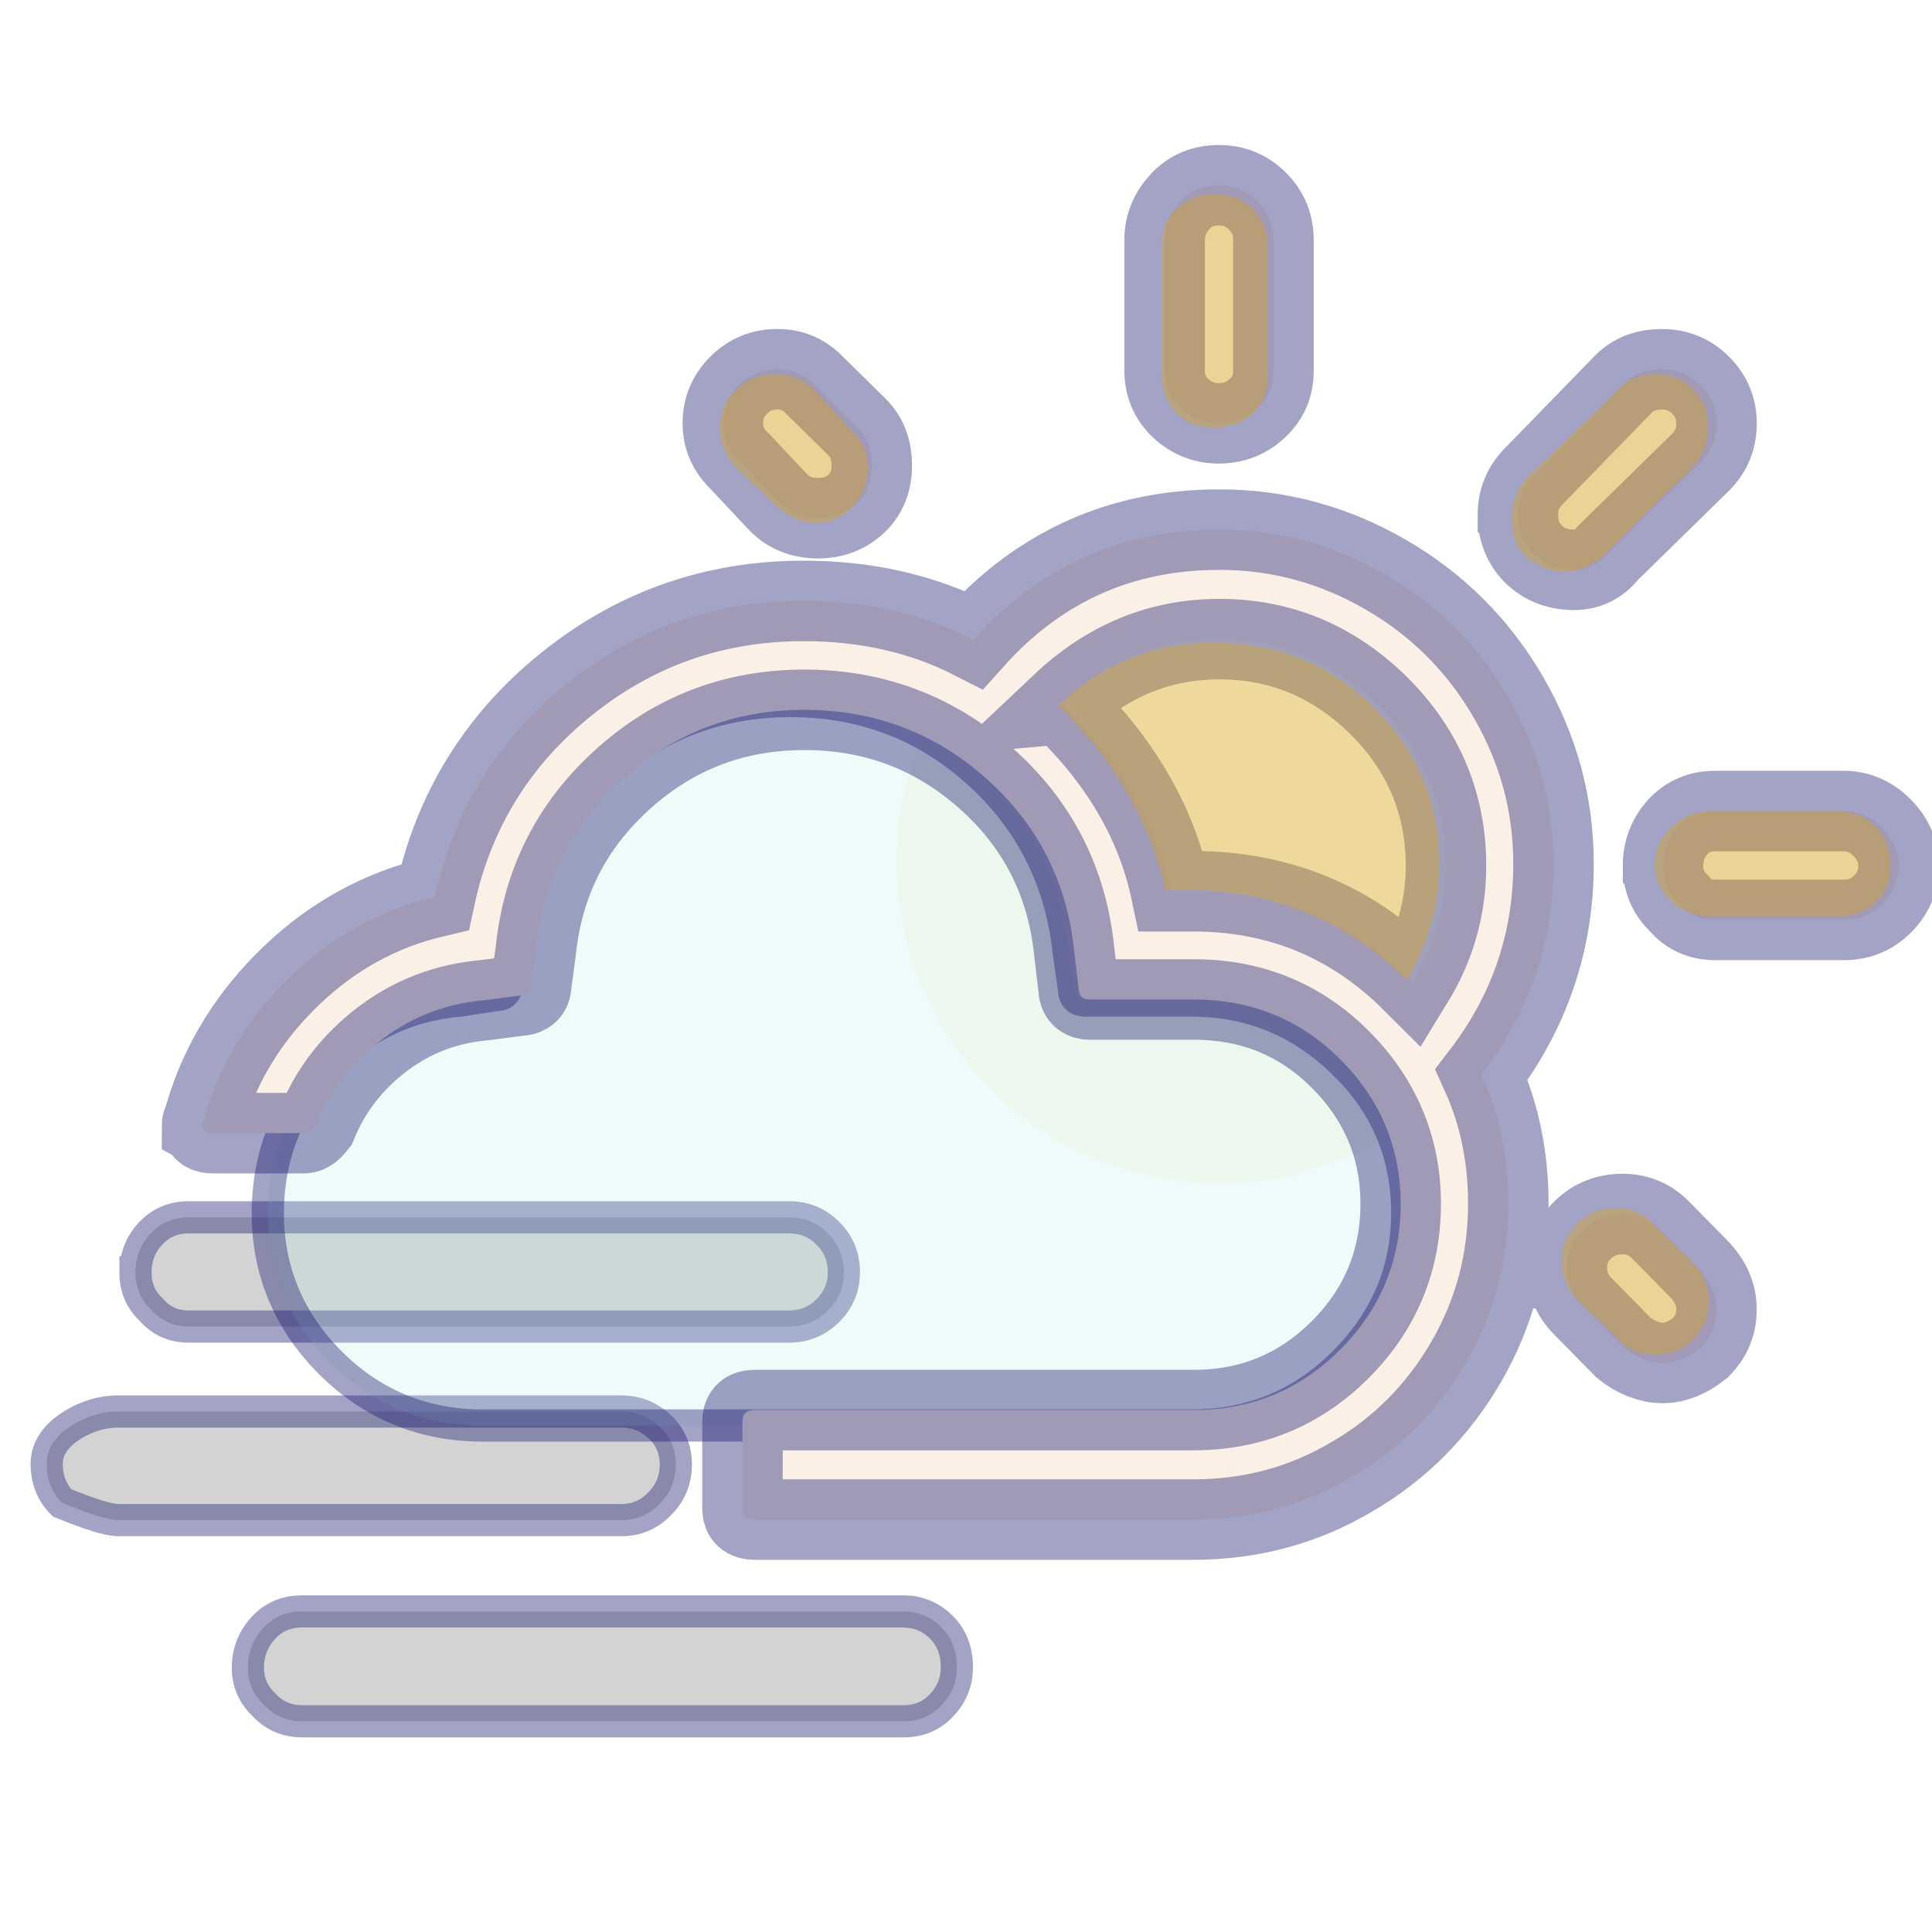 <svg width="60" height="60" xmlns="http://www.w3.org/2000/svg">

  <defs>
    <filter id="drop_shadow" filterUnits="objectBoundingBox" x="-50%" y="-50%" width="200%" height="200%">
      <feDropShadow dx="0.5" dy="0.5" stdDeviation="2" flood-color="black" flood-opacity="0.8" />
    </filter>
    <filter id="blur_shadow" filterUnits="objectBoundingBox" x="-50%" y="-50%" width="200%" height="200%">
      <feGaussianBlur in="SourceGraphic" stdDeviation="3" />
    </filter>
  </defs>

<g>
   <circle r="10" cx="37.85" cy="26.75" fill="palegoldenrod" fill-opacity="0.2" style="filter:url(#blur_shadow);"/>
   <g stroke="midnightblue" stroke-opacity="0.4" style="filter:url(#drop_shadow);">
  <path stroke-width="1" fill="lightgrey" d="m1.45,45.462c0,0.476 0.159,0.893 0.476,1.21c0.873,0.357 1.448,0.536 1.746,0.536l15.631,0c0.476,0 0.873,-0.179 1.19,-0.516c0.337,-0.337 0.496,-0.754 0.496,-1.21c0,-0.456 -0.159,-0.853 -0.496,-1.17c-0.337,-0.317 -0.734,-0.476 -1.19,-0.476l-15.631,0c-0.516,0 -1.032,0.159 -1.508,0.476c-0.476,0.317 -0.714,0.714 -0.714,1.151l0,-0zm2.757,-5.951c0,0.476 0.159,0.853 0.496,1.17c0.298,0.337 0.674,0.516 1.151,0.516l18.647,0c0.476,0 0.873,-0.159 1.21,-0.496c0.337,-0.337 0.496,-0.734 0.496,-1.19c0,-0.476 -0.159,-0.873 -0.496,-1.21c-0.337,-0.337 -0.734,-0.496 -1.21,-0.496l-18.647,0c-0.456,0 -0.853,0.159 -1.17,0.496c-0.317,0.337 -0.476,0.734 -0.476,1.21l-0,0zm3.491,12.279c0,0.476 0.179,0.853 0.516,1.17c0.317,0.337 0.714,0.496 1.17,0.496l18.686,0c0.456,0 0.853,-0.159 1.17,-0.496s0.476,-0.714 0.476,-1.19c0,-0.496 -0.159,-0.912 -0.476,-1.23s-0.714,-0.496 -1.19,-0.496l-18.666,0c-0.476,0 -0.873,0.159 -1.19,0.496s-0.496,0.754 -0.496,1.25l0,0z"/>
  <path fill-opacity="0.2" fill="paleturquoise" style="filter:url(#blur_shadow);" d="m8.316,37.672c0,1.804 0.664,3.37 1.946,4.652s2.872,1.946 4.723,1.946l22.024,0c1.827,0 3.417,-0.641 4.723,-1.946c1.305,-1.305 1.97,-2.848 1.97,-4.652c0,-1.804 -0.641,-3.37 -1.97,-4.652c-1.305,-1.282 -2.872,-1.946 -4.723,-1.946l-3.299,0c-0.237,0 -0.356,-0.119 -0.356,-0.356l-0.166,-1.163c-0.237,-2.231 -1.187,-4.106 -2.824,-5.577s-3.584,-2.207 -5.814,-2.207c-2.231,0 -4.177,0.736 -5.838,2.231c-1.661,1.471 -2.587,3.346 -2.8,5.553l-0.166,0.997c0,0.237 -0.119,0.356 -0.38,0.356l-1.068,0.166c-1.709,0.142 -3.133,0.854 -4.296,2.112c-1.092,1.258 -1.685,2.753 -1.685,4.485l-0,-0z"/>

  <path stroke-width="2.5" fill="linen" d="m1.571,46.737zm4.705,-11.783c0,0.158 0.119,0.237 0.336,0.237l2.827,0c0.138,0 0.257,-0.099 0.395,-0.277c0.435,-1.068 1.127,-1.957 2.076,-2.669c0.929,-0.692 1.977,-1.087 3.163,-1.186l1.048,-0.138c0.237,0 0.376,-0.119 0.376,-0.336l0.138,-1.028c0.217,-2.135 1.107,-3.914 2.708,-5.358c1.601,-1.443 3.479,-2.155 5.634,-2.155c2.175,0 4.053,0.712 5.654,2.135s2.511,3.222 2.728,5.358l0.138,1.147c0,0.237 0.119,0.356 0.356,0.356l3.222,0c1.779,0 3.302,0.613 4.547,1.858c1.245,1.245 1.878,2.748 1.878,4.488c0,1.759 -0.633,3.282 -1.878,4.527c-1.245,1.245 -2.768,1.878 -4.547,1.878l-13.641,0c-0.257,0 -0.376,0.119 -0.376,0.356l0,2.708c0,0.217 0.119,0.336 0.376,0.336l13.641,0c1.759,0 3.4,-0.435 4.903,-1.325c1.502,-0.87 2.689,-2.076 3.559,-3.578c0.87,-1.502 1.305,-3.143 1.305,-4.903c0,-1.463 -0.277,-2.788 -0.83,-4.013c1.502,-1.957 2.234,-4.152 2.234,-6.544c0,-1.858 -0.474,-3.578 -1.404,-5.18s-2.194,-2.867 -3.796,-3.796c-1.601,-0.929 -3.321,-1.404 -5.18,-1.404c-3.045,0 -5.595,1.147 -7.631,3.42c-1.582,-0.811 -3.341,-1.206 -5.278,-1.206c-2.788,0 -5.239,0.87 -7.374,2.59s-3.499,3.934 -4.073,6.603c-1.68,0.395 -3.163,1.206 -4.448,2.432c-1.285,1.226 -2.194,2.669 -2.689,4.33l0,0.079c-0.079,0.138 -0.099,0.198 -0.099,0.257l0,0zm16.172,-21.806c0,0.455 0.178,0.85 0.534,1.186l1.206,1.285c0.316,0.316 0.731,0.474 1.206,0.474c0.494,0 0.89,-0.158 1.206,-0.455c0.316,-0.297 0.474,-0.692 0.474,-1.186c0,-0.474 -0.138,-0.87 -0.455,-1.186l-1.305,-1.285c-0.316,-0.336 -0.692,-0.514 -1.166,-0.514s-0.87,0.158 -1.206,0.494c-0.336,0.336 -0.494,0.731 -0.494,1.186l-0,0zm10.517,8.718c1.423,-1.344 3.045,-2.017 4.903,-2.017c1.918,0 3.559,0.692 4.962,2.076c1.384,1.384 2.076,3.045 2.076,4.962c0,1.285 -0.336,2.491 -1.028,3.618c-1.898,-1.898 -4.171,-2.827 -6.84,-2.827l-0.672,0c-0.455,-2.155 -1.601,-4.092 -3.4,-5.812l0,-0zm3.203,-10.359c0,0.455 0.158,0.85 0.494,1.166c0.336,0.316 0.731,0.474 1.186,0.474c0.474,0 0.87,-0.158 1.206,-0.474c0.336,-0.316 0.494,-0.692 0.494,-1.166l0,-4.053c0,-0.474 -0.158,-0.87 -0.494,-1.206c-0.336,-0.336 -0.731,-0.494 -1.206,-0.494c-0.474,0 -0.87,0.158 -1.186,0.494s-0.494,0.731 -0.494,1.206l0,4.053zm10.972,4.488c0,0.474 0.158,0.87 0.455,1.186c0.336,0.336 0.731,0.494 1.206,0.514s0.85,-0.158 1.127,-0.514l2.886,-2.827c0.336,-0.336 0.494,-0.731 0.494,-1.206c0,-0.455 -0.158,-0.85 -0.494,-1.186c-0.336,-0.336 -0.731,-0.494 -1.206,-0.494s-0.87,0.138 -1.186,0.455l-2.827,2.906c-0.297,0.316 -0.455,0.692 -0.455,1.166zm1.522,23.387c0,0.455 0.158,0.85 0.494,1.186l1.265,1.285c0.395,0.316 0.811,0.474 1.226,0.474c0.376,0 0.771,-0.158 1.166,-0.474c0.336,-0.336 0.494,-0.731 0.494,-1.186c0,-0.435 -0.158,-0.83 -0.494,-1.206l-1.265,-1.285c-0.316,-0.316 -0.712,-0.474 -1.147,-0.474c-0.494,0 -0.909,0.158 -1.245,0.494c-0.336,0.316 -0.494,0.712 -0.494,1.186zm2.985,-12.494c0,0.474 0.158,0.85 0.494,1.166c0.297,0.356 0.672,0.514 1.127,0.514l3.993,0c0.474,0 0.87,-0.158 1.206,-0.494c0.336,-0.336 0.494,-0.731 0.494,-1.186c0,-0.455 -0.178,-0.85 -0.514,-1.186c-0.336,-0.336 -0.731,-0.514 -1.186,-0.514l-3.993,0c-0.474,0 -0.85,0.158 -1.166,0.494c-0.297,0.336 -0.455,0.731 -0.455,1.206z"/>
</g>
  <path fill-opacity="0.4" fill="goldenrod" d="m22.366,13.279c0,0.468 0.157,0.877 0.472,1.227l1.299,1.247c0.492,0.37 0.905,0.526 1.26,0.487c0.413,0 0.768,-0.175 1.082,-0.506s0.472,-0.74 0.472,-1.208c0,-0.468 -0.177,-0.857 -0.512,-1.149l-1.161,-1.286c-0.354,-0.312 -0.748,-0.468 -1.201,-0.468c-0.472,0 -0.886,0.156 -1.22,0.487c-0.335,0.312 -0.492,0.701 -0.492,1.169l0,0zm10.509,8.629c1.358,-1.305 2.972,-1.948 4.822,-1.948c1.948,0 3.602,0.662 4.959,2.006c1.358,1.344 2.047,2.961 2.047,4.889c0,1.208 -0.335,2.415 -1.004,3.584c-1.909,-1.87 -4.192,-2.805 -6.869,-2.805l-0.63,0c-0.492,-2.123 -1.594,-4.032 -3.326,-5.727l0,-0zm3.208,-10.285c0,0.506 0.157,0.896 0.453,1.208s0.689,0.448 1.161,0.448c0.512,0 0.905,-0.156 1.22,-0.448c0.315,-0.312 0.453,-0.701 0.453,-1.208l0,-3.993c0,-0.468 -0.157,-0.838 -0.472,-1.149s-0.708,-0.448 -1.201,-0.448c-0.472,0 -0.846,0.156 -1.161,0.448s-0.453,0.682 -0.453,1.149l0,3.993l0,0zm10.864,4.461c0,0.506 0.138,0.896 0.433,1.208c0.413,0.312 0.827,0.468 1.22,0.468c0.354,0 0.748,-0.156 1.161,-0.468l2.814,-2.786c0.315,-0.351 0.472,-0.76 0.472,-1.247c0,-0.468 -0.157,-0.857 -0.472,-1.169c-0.315,-0.312 -0.708,-0.468 -1.161,-0.468c-0.472,0 -0.846,0.156 -1.141,0.468l-2.893,2.786c-0.295,0.37 -0.433,0.76 -0.433,1.208l0,0zm1.555,23.064c0,0.468 0.157,0.877 0.492,1.227l1.279,1.227c0.295,0.312 0.669,0.468 1.141,0.468s0.866,-0.156 1.181,-0.487c0.315,-0.331 0.472,-0.721 0.472,-1.208c0,-0.429 -0.157,-0.818 -0.472,-1.13l-1.279,-1.266c-0.315,-0.312 -0.689,-0.468 -1.122,-0.468c-0.472,0 -0.866,0.156 -1.181,0.468c-0.335,0.312 -0.512,0.701 -0.512,1.169l0,-0zm2.893,-12.292c0,0.448 0.177,0.818 0.512,1.13c0.315,0.312 0.728,0.468 1.201,0.468l4.015,0c0.453,0 0.827,-0.156 1.141,-0.448s0.453,-0.682 0.453,-1.149c0,-0.468 -0.157,-0.857 -0.453,-1.169s-0.689,-0.487 -1.141,-0.487l-4.015,0c-0.472,0 -0.866,0.156 -1.201,0.487c-0.354,0.331 -0.512,0.721 -0.512,1.169z"/>
</g>

</svg>
